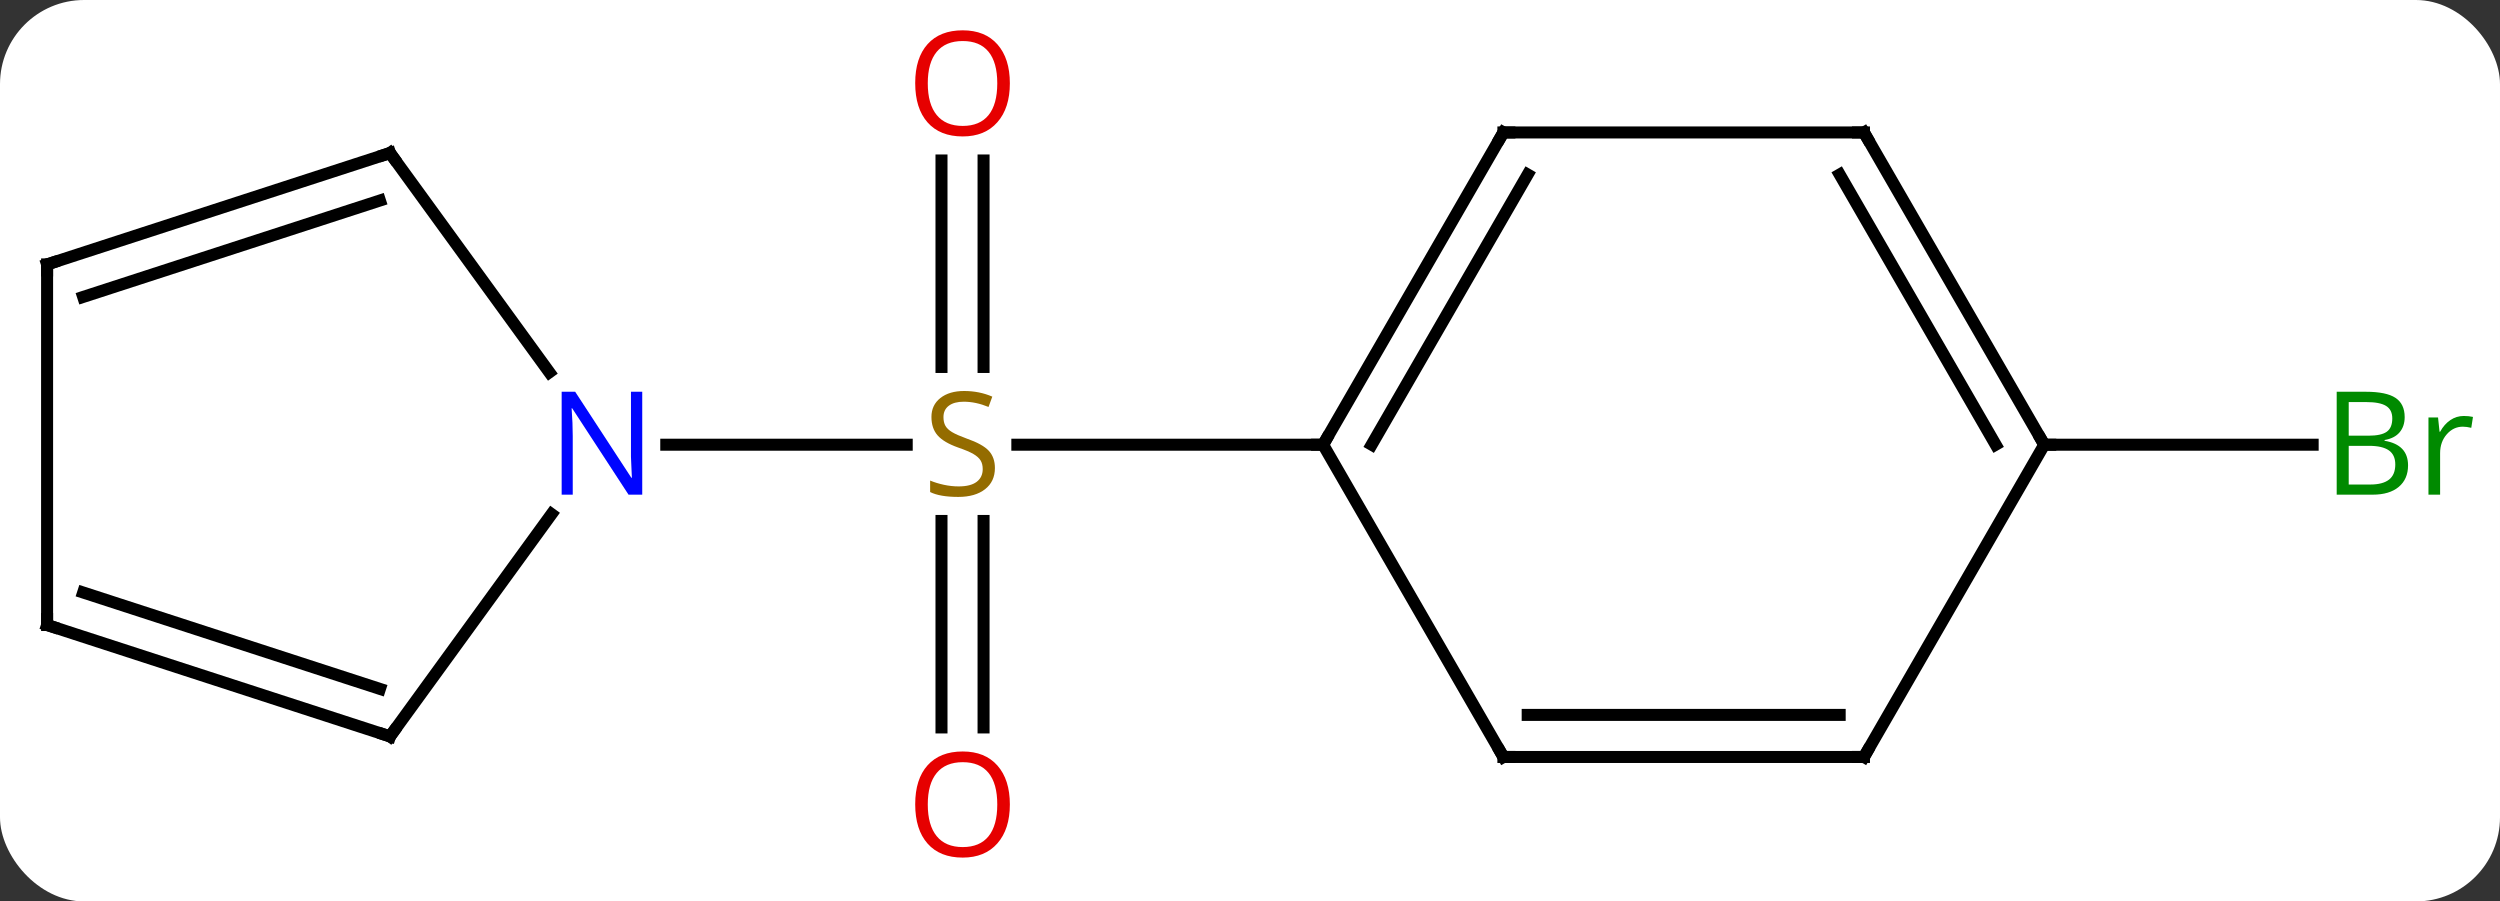 <svg width="208" viewBox="0 0 208 75" style="fill-opacity:1; color-rendering:auto; color-interpolation:auto; text-rendering:auto; stroke:black; stroke-linecap:square; stroke-miterlimit:10; shape-rendering:auto; stroke-opacity:1; fill:black; stroke-dasharray:none; font-weight:normal; stroke-width:1; font-family:'Open Sans'; font-style:normal; stroke-linejoin:miter; font-size:12; stroke-dashoffset:0; image-rendering:auto;" height="75" class="cas-substance-image" xmlns:xlink="http://www.w3.org/1999/xlink" xmlns="http://www.w3.org/2000/svg"><rect x="0" y="0" width="208" height="75" fill="#333333" stroke="none"/><svg class="cas-substance-single-component"><rect y="0" x="0" width="208" stroke="none" ry="7" rx="7" height="75" fill="white" class="cas-substance-group"/><svg y="0" x="0" width="208" viewBox="0 0 208 75" style="fill:black;" height="75" class="cas-substance-single-component-image"><svg><g><g transform="translate(102,37)" style="text-rendering:geometricPrecision; color-rendering:optimizeQuality; color-interpolation:linearRGB; stroke-linecap:butt; image-rendering:optimizeQuality;"><line y2="-23.648" y1="-6.469" x2="-20.168" x1="-20.168" style="fill:none;"/><line y2="-23.648" y1="-6.469" x2="-23.668" x1="-23.668" style="fill:none;"/><line y2="23.523" y1="6.344" x2="-23.668" x1="-23.668" style="fill:none;"/><line y2="23.523" y1="6.344" x2="-20.168" x1="-20.168" style="fill:none;"/><line y2="0" y1="0" x2="8.082" x1="-17.357" style="fill:none;"/><line y2="0" y1="0" x2="-46.566" x1="-26.561" style="fill:none;"/><line y2="0" y1="0" x2="68.082" x1="90.413" style="fill:none;"/><line y2="-25.98" y1="0" x2="23.082" x1="8.082" style="fill:none;"/><line y2="-22.48" y1="0" x2="25.103" x1="12.123" style="fill:none;"/><line y2="25.98" y1="0" x2="23.082" x1="8.082" style="fill:none;"/><line y2="-25.98" y1="-25.98" x2="53.082" x1="23.082" style="fill:none;"/><line y2="25.98" y1="25.98" x2="53.082" x1="23.082" style="fill:none;"/><line y2="22.48" y1="22.48" x2="51.061" x1="25.103" style="fill:none;"/><line y2="0" y1="-25.98" x2="68.082" x1="53.082" style="fill:none;"/><line y2="0" y1="-22.48" x2="64.04" x1="51.061" style="fill:none;"/><line y2="0" y1="25.98" x2="68.082" x1="53.082" style="fill:none;"/><line y2="24.27" y1="5.774" x2="-69.552" x1="-56.113" style="fill:none;"/><line y2="-24.27" y1="-6.024" x2="-69.552" x1="-56.295" style="fill:none;"/><line y2="15" y1="24.27" x2="-98.082" x1="-69.552" style="fill:none;"/><line y2="12.296" y1="20.317" x2="-95.079" x1="-70.392" style="fill:none;"/><line y2="-15" y1="-24.27" x2="-98.082" x1="-69.552" style="fill:none;"/><line y2="-12.296" y1="-20.317" x2="-95.079" x1="-70.392" style="fill:none;"/><line y2="-15" y1="15" x2="-98.082" x1="-98.082" style="fill:none;"/></g><g transform="translate(102,37)" style="fill:rgb(148,108,0); text-rendering:geometricPrecision; color-rendering:optimizeQuality; image-rendering:optimizeQuality; font-family:'Open Sans'; stroke:rgb(148,108,0); color-interpolation:linearRGB;"><path style="stroke:none;" d="M-19.223 1.938 Q-19.223 3.062 -20.043 3.703 Q-20.863 4.344 -22.27 4.344 Q-23.801 4.344 -24.613 3.938 L-24.613 2.984 Q-24.082 3.203 -23.465 3.336 Q-22.848 3.469 -22.238 3.469 Q-21.238 3.469 -20.738 3.086 Q-20.238 2.703 -20.238 2.031 Q-20.238 1.594 -20.418 1.305 Q-20.598 1.016 -21.012 0.773 Q-21.426 0.531 -22.285 0.234 Q-23.473 -0.188 -23.988 -0.773 Q-24.504 -1.359 -24.504 -2.312 Q-24.504 -3.297 -23.762 -3.883 Q-23.02 -4.469 -21.785 -4.469 Q-20.52 -4.469 -19.441 -4 L-19.754 -3.141 Q-20.816 -3.578 -21.816 -3.578 Q-22.613 -3.578 -23.059 -3.242 Q-23.504 -2.906 -23.504 -2.297 Q-23.504 -1.859 -23.34 -1.57 Q-23.176 -1.281 -22.785 -1.047 Q-22.395 -0.812 -21.582 -0.516 Q-20.238 -0.047 -19.73 0.508 Q-19.223 1.062 -19.223 1.938 Z"/><path style="fill:rgb(230,0,0); stroke:none;" d="M-17.98 -30.07 Q-17.98 -28.008 -19.02 -26.828 Q-20.059 -25.648 -21.902 -25.648 Q-23.793 -25.648 -24.824 -26.812 Q-25.855 -27.977 -25.855 -30.086 Q-25.855 -32.18 -24.824 -33.328 Q-23.793 -34.477 -21.902 -34.477 Q-20.043 -34.477 -19.012 -33.305 Q-17.98 -32.133 -17.98 -30.07 ZM-24.809 -30.07 Q-24.809 -28.336 -24.066 -27.43 Q-23.324 -26.523 -21.902 -26.523 Q-20.48 -26.523 -19.754 -27.422 Q-19.027 -28.32 -19.027 -30.07 Q-19.027 -31.805 -19.754 -32.695 Q-20.48 -33.586 -21.902 -33.586 Q-23.324 -33.586 -24.066 -32.688 Q-24.809 -31.789 -24.809 -30.07 Z"/><path style="fill:rgb(230,0,0); stroke:none;" d="M-17.98 29.93 Q-17.98 31.992 -19.02 33.172 Q-20.059 34.352 -21.902 34.352 Q-23.793 34.352 -24.824 33.188 Q-25.855 32.023 -25.855 29.914 Q-25.855 27.82 -24.824 26.672 Q-23.793 25.523 -21.902 25.523 Q-20.043 25.523 -19.012 26.695 Q-17.98 27.867 -17.98 29.93 ZM-24.809 29.93 Q-24.809 31.664 -24.066 32.57 Q-23.324 33.477 -21.902 33.477 Q-20.48 33.477 -19.754 32.578 Q-19.027 31.68 -19.027 29.93 Q-19.027 28.195 -19.754 27.305 Q-20.48 26.414 -21.902 26.414 Q-23.324 26.414 -24.066 27.312 Q-24.809 28.211 -24.809 29.93 Z"/><path style="fill:rgb(0,138,0); stroke:none;" d="M92.413 -4.406 L94.835 -4.406 Q96.538 -4.406 97.304 -3.898 Q98.069 -3.391 98.069 -2.297 Q98.069 -1.531 97.647 -1.031 Q97.225 -0.531 96.397 -0.391 L96.397 -0.328 Q98.35 0 98.35 1.719 Q98.35 2.859 97.577 3.508 Q96.804 4.156 95.413 4.156 L92.413 4.156 L92.413 -4.406 ZM93.413 -0.75 L95.054 -0.75 Q96.116 -0.75 96.577 -1.078 Q97.038 -1.406 97.038 -2.188 Q97.038 -2.906 96.522 -3.227 Q96.007 -3.547 94.882 -3.547 L93.413 -3.547 L93.413 -0.75 ZM93.413 0.094 L93.413 3.312 L95.21 3.312 Q96.241 3.312 96.765 2.906 Q97.288 2.5 97.288 1.641 Q97.288 0.844 96.749 0.469 Q96.21 0.094 95.116 0.094 L93.413 0.094 ZM102.985 -2.391 Q103.407 -2.391 103.751 -2.312 L103.61 -1.406 Q103.22 -1.5 102.907 -1.5 Q102.126 -1.5 101.571 -0.867 Q101.017 -0.234 101.017 0.703 L101.017 4.156 L100.048 4.156 L100.048 -2.266 L100.845 -2.266 L100.97 -1.078 L101.017 -1.078 Q101.36 -1.703 101.868 -2.047 Q102.376 -2.391 102.985 -2.391 Z"/></g><g transform="translate(102,37)" style="stroke-linecap:butt; text-rendering:geometricPrecision; color-rendering:optimizeQuality; image-rendering:optimizeQuality; font-family:'Open Sans'; color-interpolation:linearRGB; stroke-miterlimit:5;"><path style="fill:none;" d="M8.332 -0.433 L8.082 0 L7.582 -0"/><path style="fill:none;" d="M22.832 -25.547 L23.082 -25.98 L23.582 -25.98"/><path style="fill:none;" d="M22.832 25.547 L23.082 25.98 L23.582 25.98"/><path style="fill:none;" d="M52.582 -25.98 L53.082 -25.98 L53.332 -25.547"/><path style="fill:none;" d="M52.582 25.98 L53.082 25.98 L53.332 25.547"/><path style="fill:none;" d="M67.832 -0.433 L68.082 0 L68.582 0"/><path style="fill:rgb(0,5,255); stroke:none;" d="M-48.566 4.156 L-49.707 4.156 L-54.395 -3.031 L-54.441 -3.031 Q-54.348 -1.766 -54.348 -0.719 L-54.348 4.156 L-55.27 4.156 L-55.27 -4.406 L-54.145 -4.406 L-49.473 2.75 L-49.426 2.75 Q-49.426 2.594 -49.473 1.734 Q-49.52 0.875 -49.504 0.5 L-49.504 -4.406 L-48.566 -4.406 L-48.566 4.156 Z"/><path style="fill:none;" d="M-69.258 23.866 L-69.552 24.27 L-70.028 24.116"/><path style="fill:none;" d="M-69.258 -23.866 L-69.552 -24.27 L-70.028 -24.116"/><path style="fill:none;" d="M-97.606 15.155 L-98.082 15 L-98.082 14.5"/><path style="fill:none;" d="M-97.606 -15.155 L-98.082 -15 L-98.082 -14.5"/></g></g></svg></svg></svg></svg>